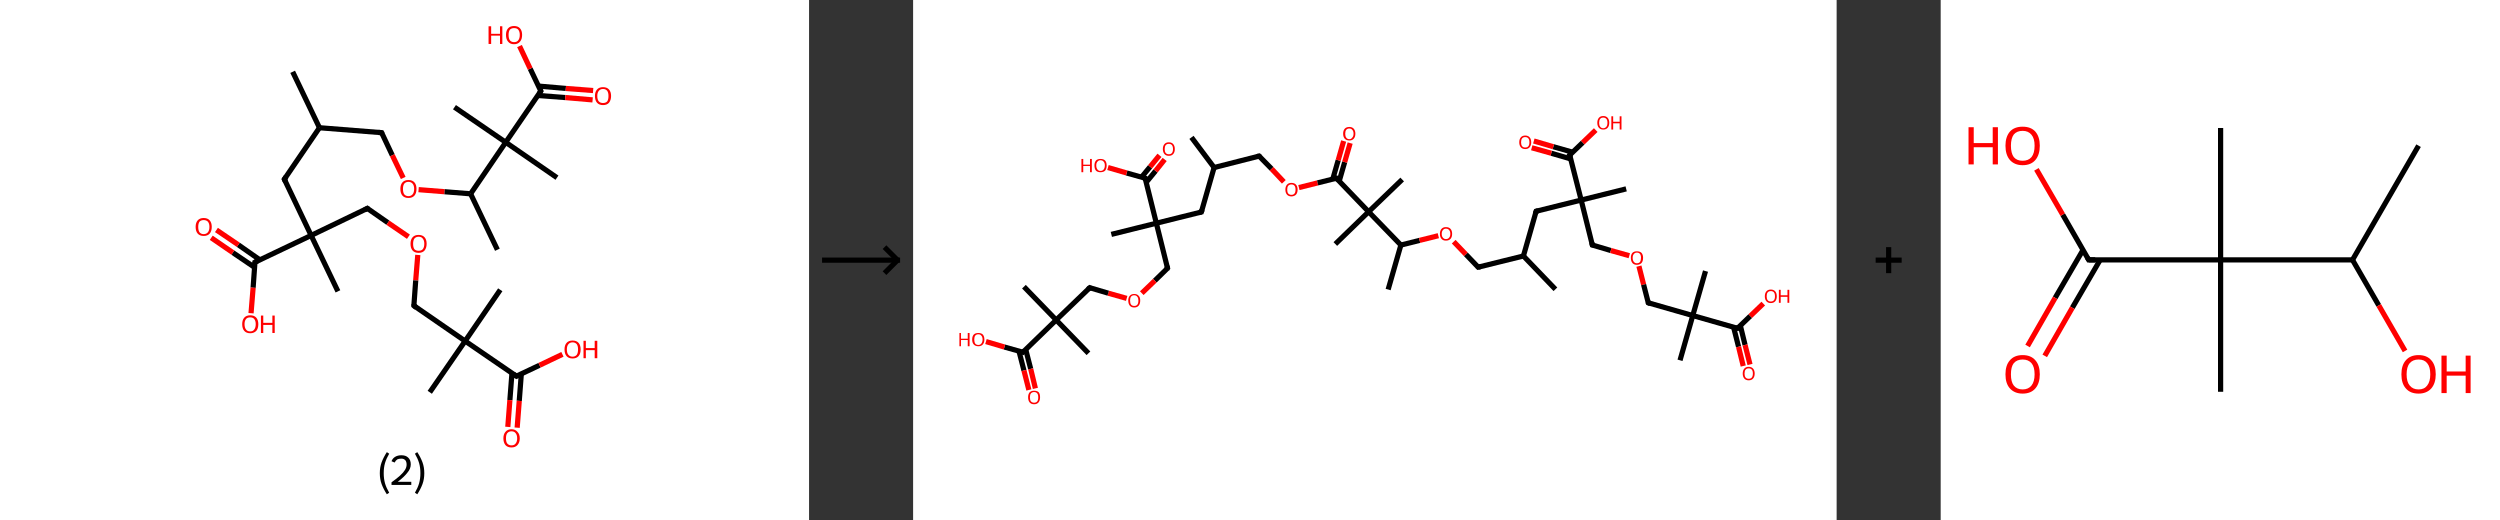 <?xml version='1.0' encoding='ASCII' standalone='yes'?>
<svg xmlns="http://www.w3.org/2000/svg" xmlns:xlink="http://www.w3.org/1999/xlink" version="1.1" width="961.0px" viewBox="0 0 961.0 200.0" height="200.0px">
  <rect x="0" y="0" width="961.0" height="200.0" fill="#333333" stroke="none"/>
  <g>
    <g transform="translate(0, 0) scale(1 1) "><!-- END OF HEADER -->
<rect style="opacity:1.0;fill:#FFFFFF;stroke:none" width="311.0" height="200.0" x="0.0" y="0.0"> </rect>
<path class="bond-0 atom-0 atom-1" d="M 112.5,27.6 L 122.8,49.1" style="fill:none;fill-rule:evenodd;stroke:#000000;stroke-width:2.0px;stroke-linecap:butt;stroke-linejoin:miter;stroke-opacity:1"/>
<path class="bond-1 atom-1 atom-2" d="M 122.8,49.1 L 146.7,51.0" style="fill:none;fill-rule:evenodd;stroke:#000000;stroke-width:2.0px;stroke-linecap:butt;stroke-linejoin:miter;stroke-opacity:1"/>
<path class="bond-2 atom-2 atom-3" d="M 146.7,51.0 L 150.8,59.7" style="fill:none;fill-rule:evenodd;stroke:#000000;stroke-width:2.0px;stroke-linecap:butt;stroke-linejoin:miter;stroke-opacity:1"/>
<path class="bond-2 atom-2 atom-3" d="M 150.8,59.7 L 155.0,68.4" style="fill:none;fill-rule:evenodd;stroke:#FF0000;stroke-width:2.0px;stroke-linecap:butt;stroke-linejoin:miter;stroke-opacity:1"/>
<path class="bond-3 atom-3 atom-4" d="M 160.9,72.9 L 170.9,73.7" style="fill:none;fill-rule:evenodd;stroke:#FF0000;stroke-width:2.0px;stroke-linecap:butt;stroke-linejoin:miter;stroke-opacity:1"/>
<path class="bond-3 atom-3 atom-4" d="M 170.9,73.7 L 180.9,74.5" style="fill:none;fill-rule:evenodd;stroke:#000000;stroke-width:2.0px;stroke-linecap:butt;stroke-linejoin:miter;stroke-opacity:1"/>
<path class="bond-4 atom-4 atom-5" d="M 180.9,74.5 L 191.2,96.0" style="fill:none;fill-rule:evenodd;stroke:#000000;stroke-width:2.0px;stroke-linecap:butt;stroke-linejoin:miter;stroke-opacity:1"/>
<path class="bond-5 atom-4 atom-6" d="M 180.9,74.5 L 194.4,54.7" style="fill:none;fill-rule:evenodd;stroke:#000000;stroke-width:2.0px;stroke-linecap:butt;stroke-linejoin:miter;stroke-opacity:1"/>
<path class="bond-6 atom-6 atom-7" d="M 194.4,54.7 L 174.7,41.2" style="fill:none;fill-rule:evenodd;stroke:#000000;stroke-width:2.0px;stroke-linecap:butt;stroke-linejoin:miter;stroke-opacity:1"/>
<path class="bond-7 atom-6 atom-8" d="M 194.4,54.7 L 214.1,68.3" style="fill:none;fill-rule:evenodd;stroke:#000000;stroke-width:2.0px;stroke-linecap:butt;stroke-linejoin:miter;stroke-opacity:1"/>
<path class="bond-8 atom-6 atom-9" d="M 194.4,54.7 L 207.9,35.0" style="fill:none;fill-rule:evenodd;stroke:#000000;stroke-width:2.0px;stroke-linecap:butt;stroke-linejoin:miter;stroke-opacity:1"/>
<path class="bond-9 atom-9 atom-10" d="M 206.8,36.7 L 217.3,37.5" style="fill:none;fill-rule:evenodd;stroke:#000000;stroke-width:2.0px;stroke-linecap:butt;stroke-linejoin:miter;stroke-opacity:1"/>
<path class="bond-9 atom-9 atom-10" d="M 217.3,37.5 L 227.8,38.4" style="fill:none;fill-rule:evenodd;stroke:#FF0000;stroke-width:2.0px;stroke-linecap:butt;stroke-linejoin:miter;stroke-opacity:1"/>
<path class="bond-9 atom-9 atom-10" d="M 207.1,33.1 L 217.5,34.0" style="fill:none;fill-rule:evenodd;stroke:#000000;stroke-width:2.0px;stroke-linecap:butt;stroke-linejoin:miter;stroke-opacity:1"/>
<path class="bond-9 atom-9 atom-10" d="M 217.5,34.0 L 228.0,34.8" style="fill:none;fill-rule:evenodd;stroke:#FF0000;stroke-width:2.0px;stroke-linecap:butt;stroke-linejoin:miter;stroke-opacity:1"/>
<path class="bond-10 atom-9 atom-11" d="M 207.9,35.0 L 203.8,26.4" style="fill:none;fill-rule:evenodd;stroke:#000000;stroke-width:2.0px;stroke-linecap:butt;stroke-linejoin:miter;stroke-opacity:1"/>
<path class="bond-10 atom-9 atom-11" d="M 203.8,26.4 L 199.7,17.7" style="fill:none;fill-rule:evenodd;stroke:#FF0000;stroke-width:2.0px;stroke-linecap:butt;stroke-linejoin:miter;stroke-opacity:1"/>
<path class="bond-11 atom-1 atom-12" d="M 122.8,49.1 L 109.3,68.9" style="fill:none;fill-rule:evenodd;stroke:#000000;stroke-width:2.0px;stroke-linecap:butt;stroke-linejoin:miter;stroke-opacity:1"/>
<path class="bond-12 atom-12 atom-13" d="M 109.3,68.9 L 119.6,90.5" style="fill:none;fill-rule:evenodd;stroke:#000000;stroke-width:2.0px;stroke-linecap:butt;stroke-linejoin:miter;stroke-opacity:1"/>
<path class="bond-13 atom-13 atom-14" d="M 119.6,90.5 L 129.9,112.0" style="fill:none;fill-rule:evenodd;stroke:#000000;stroke-width:2.0px;stroke-linecap:butt;stroke-linejoin:miter;stroke-opacity:1"/>
<path class="bond-14 atom-13 atom-15" d="M 119.6,90.5 L 141.2,80.1" style="fill:none;fill-rule:evenodd;stroke:#000000;stroke-width:2.0px;stroke-linecap:butt;stroke-linejoin:miter;stroke-opacity:1"/>
<path class="bond-15 atom-15 atom-16" d="M 141.2,80.1 L 149.1,85.6" style="fill:none;fill-rule:evenodd;stroke:#000000;stroke-width:2.0px;stroke-linecap:butt;stroke-linejoin:miter;stroke-opacity:1"/>
<path class="bond-15 atom-15 atom-16" d="M 149.1,85.6 L 157.0,91.0" style="fill:none;fill-rule:evenodd;stroke:#FF0000;stroke-width:2.0px;stroke-linecap:butt;stroke-linejoin:miter;stroke-opacity:1"/>
<path class="bond-16 atom-16 atom-17" d="M 160.6,98.0 L 159.8,107.8" style="fill:none;fill-rule:evenodd;stroke:#FF0000;stroke-width:2.0px;stroke-linecap:butt;stroke-linejoin:miter;stroke-opacity:1"/>
<path class="bond-16 atom-16 atom-17" d="M 159.8,107.8 L 159.1,117.5" style="fill:none;fill-rule:evenodd;stroke:#000000;stroke-width:2.0px;stroke-linecap:butt;stroke-linejoin:miter;stroke-opacity:1"/>
<path class="bond-17 atom-17 atom-18" d="M 159.1,117.5 L 178.8,131.1" style="fill:none;fill-rule:evenodd;stroke:#000000;stroke-width:2.0px;stroke-linecap:butt;stroke-linejoin:miter;stroke-opacity:1"/>
<path class="bond-18 atom-18 atom-19" d="M 178.8,131.1 L 192.3,111.4" style="fill:none;fill-rule:evenodd;stroke:#000000;stroke-width:2.0px;stroke-linecap:butt;stroke-linejoin:miter;stroke-opacity:1"/>
<path class="bond-19 atom-18 atom-20" d="M 178.8,131.1 L 165.2,150.8" style="fill:none;fill-rule:evenodd;stroke:#000000;stroke-width:2.0px;stroke-linecap:butt;stroke-linejoin:miter;stroke-opacity:1"/>
<path class="bond-20 atom-18 atom-21" d="M 178.8,131.1 L 198.5,144.6" style="fill:none;fill-rule:evenodd;stroke:#000000;stroke-width:2.0px;stroke-linecap:butt;stroke-linejoin:miter;stroke-opacity:1"/>
<path class="bond-21 atom-21 atom-22" d="M 196.8,143.4 L 196.0,153.8" style="fill:none;fill-rule:evenodd;stroke:#000000;stroke-width:2.0px;stroke-linecap:butt;stroke-linejoin:miter;stroke-opacity:1"/>
<path class="bond-21 atom-21 atom-22" d="M 196.0,153.8 L 195.2,164.1" style="fill:none;fill-rule:evenodd;stroke:#FF0000;stroke-width:2.0px;stroke-linecap:butt;stroke-linejoin:miter;stroke-opacity:1"/>
<path class="bond-21 atom-21 atom-22" d="M 200.4,143.7 L 199.6,154.1" style="fill:none;fill-rule:evenodd;stroke:#000000;stroke-width:2.0px;stroke-linecap:butt;stroke-linejoin:miter;stroke-opacity:1"/>
<path class="bond-21 atom-21 atom-22" d="M 199.6,154.1 L 198.8,164.4" style="fill:none;fill-rule:evenodd;stroke:#FF0000;stroke-width:2.0px;stroke-linecap:butt;stroke-linejoin:miter;stroke-opacity:1"/>
<path class="bond-22 atom-21 atom-23" d="M 198.5,144.6 L 207.4,140.4" style="fill:none;fill-rule:evenodd;stroke:#000000;stroke-width:2.0px;stroke-linecap:butt;stroke-linejoin:miter;stroke-opacity:1"/>
<path class="bond-22 atom-21 atom-23" d="M 207.4,140.4 L 216.2,136.2" style="fill:none;fill-rule:evenodd;stroke:#FF0000;stroke-width:2.0px;stroke-linecap:butt;stroke-linejoin:miter;stroke-opacity:1"/>
<path class="bond-23 atom-13 atom-24" d="M 119.6,90.5 L 98.0,100.8" style="fill:none;fill-rule:evenodd;stroke:#000000;stroke-width:2.0px;stroke-linecap:butt;stroke-linejoin:miter;stroke-opacity:1"/>
<path class="bond-24 atom-24 atom-25" d="M 99.9,99.9 L 91.6,94.1" style="fill:none;fill-rule:evenodd;stroke:#000000;stroke-width:2.0px;stroke-linecap:butt;stroke-linejoin:miter;stroke-opacity:1"/>
<path class="bond-24 atom-24 atom-25" d="M 91.6,94.1 L 83.2,88.4" style="fill:none;fill-rule:evenodd;stroke:#FF0000;stroke-width:2.0px;stroke-linecap:butt;stroke-linejoin:miter;stroke-opacity:1"/>
<path class="bond-24 atom-24 atom-25" d="M 97.9,102.8 L 89.5,97.1" style="fill:none;fill-rule:evenodd;stroke:#000000;stroke-width:2.0px;stroke-linecap:butt;stroke-linejoin:miter;stroke-opacity:1"/>
<path class="bond-24 atom-24 atom-25" d="M 89.5,97.1 L 81.2,91.4" style="fill:none;fill-rule:evenodd;stroke:#FF0000;stroke-width:2.0px;stroke-linecap:butt;stroke-linejoin:miter;stroke-opacity:1"/>
<path class="bond-25 atom-24 atom-26" d="M 98.0,100.8 L 97.3,110.6" style="fill:none;fill-rule:evenodd;stroke:#000000;stroke-width:2.0px;stroke-linecap:butt;stroke-linejoin:miter;stroke-opacity:1"/>
<path class="bond-25 atom-24 atom-26" d="M 97.3,110.6 L 96.5,120.4" style="fill:none;fill-rule:evenodd;stroke:#FF0000;stroke-width:2.0px;stroke-linecap:butt;stroke-linejoin:miter;stroke-opacity:1"/>
<path d="M 145.5,50.9 L 146.7,51.0 L 146.9,51.4" style="fill:none;stroke:#000000;stroke-width:2.0px;stroke-linecap:butt;stroke-linejoin:miter;stroke-opacity:1;"/>
<path d="M 207.3,36.0 L 207.9,35.0 L 207.7,34.6" style="fill:none;stroke:#000000;stroke-width:2.0px;stroke-linecap:butt;stroke-linejoin:miter;stroke-opacity:1;"/>
<path d="M 110.0,67.9 L 109.3,68.9 L 109.8,69.9" style="fill:none;stroke:#000000;stroke-width:2.0px;stroke-linecap:butt;stroke-linejoin:miter;stroke-opacity:1;"/>
<path d="M 140.1,80.7 L 141.2,80.1 L 141.6,80.4" style="fill:none;stroke:#000000;stroke-width:2.0px;stroke-linecap:butt;stroke-linejoin:miter;stroke-opacity:1;"/>
<path d="M 159.1,117.0 L 159.1,117.5 L 160.0,118.2" style="fill:none;stroke:#000000;stroke-width:2.0px;stroke-linecap:butt;stroke-linejoin:miter;stroke-opacity:1;"/>
<path d="M 197.5,143.9 L 198.5,144.6 L 198.9,144.4" style="fill:none;stroke:#000000;stroke-width:2.0px;stroke-linecap:butt;stroke-linejoin:miter;stroke-opacity:1;"/>
<path d="M 99.1,100.2 L 98.0,100.8 L 98.0,101.3" style="fill:none;stroke:#000000;stroke-width:2.0px;stroke-linecap:butt;stroke-linejoin:miter;stroke-opacity:1;"/>
<path class="atom-3" d="M 153.9 72.6 Q 153.9 71.0, 154.7 70.1 Q 155.5 69.2, 157.0 69.2 Q 158.5 69.2, 159.3 70.1 Q 160.1 71.0, 160.1 72.6 Q 160.1 74.3, 159.3 75.2 Q 158.5 76.1, 157.0 76.1 Q 155.5 76.1, 154.7 75.2 Q 153.9 74.3, 153.9 72.6 M 157.0 75.4 Q 158.0 75.4, 158.6 74.7 Q 159.2 74.0, 159.2 72.6 Q 159.2 71.3, 158.6 70.6 Q 158.0 69.9, 157.0 69.9 Q 156.0 69.9, 155.4 70.6 Q 154.9 71.3, 154.9 72.6 Q 154.9 74.0, 155.4 74.7 Q 156.0 75.4, 157.0 75.4 " fill="#FF0000"/>
<path class="atom-10" d="M 228.7 36.9 Q 228.7 35.3, 229.5 34.4 Q 230.3 33.5, 231.8 33.5 Q 233.3 33.5, 234.1 34.4 Q 234.9 35.3, 234.9 36.9 Q 234.9 38.5, 234.1 39.5 Q 233.3 40.4, 231.8 40.4 Q 230.3 40.4, 229.5 39.5 Q 228.7 38.6, 228.7 36.9 M 231.8 39.6 Q 232.8 39.6, 233.4 39.0 Q 233.9 38.3, 233.9 36.9 Q 233.9 35.6, 233.4 34.9 Q 232.8 34.2, 231.8 34.2 Q 230.8 34.2, 230.2 34.9 Q 229.6 35.6, 229.6 36.9 Q 229.6 38.3, 230.2 39.0 Q 230.8 39.6, 231.8 39.6 " fill="#FF0000"/>
<path class="atom-11" d="M 187.8 10.1 L 188.8 10.1 L 188.8 13.0 L 192.2 13.0 L 192.2 10.1 L 193.1 10.1 L 193.1 16.9 L 192.2 16.9 L 192.2 13.7 L 188.8 13.7 L 188.8 16.9 L 187.8 16.9 L 187.8 10.1 " fill="#FF0000"/>
<path class="atom-11" d="M 194.5 13.4 Q 194.5 11.8, 195.3 10.9 Q 196.1 10.0, 197.6 10.0 Q 199.1 10.0, 199.9 10.9 Q 200.7 11.8, 200.7 13.4 Q 200.7 15.1, 199.9 16.0 Q 199.1 17.0, 197.6 17.0 Q 196.1 17.0, 195.3 16.0 Q 194.5 15.1, 194.5 13.4 M 197.6 16.2 Q 198.7 16.2, 199.2 15.5 Q 199.8 14.8, 199.8 13.4 Q 199.8 12.1, 199.2 11.4 Q 198.7 10.8, 197.6 10.8 Q 196.6 10.8, 196.0 11.4 Q 195.5 12.1, 195.5 13.4 Q 195.5 14.8, 196.0 15.5 Q 196.6 16.2, 197.6 16.2 " fill="#FF0000"/>
<path class="atom-16" d="M 157.8 93.7 Q 157.8 92.1, 158.6 91.2 Q 159.4 90.3, 160.9 90.3 Q 162.4 90.3, 163.2 91.2 Q 164.0 92.1, 164.0 93.7 Q 164.0 95.3, 163.2 96.3 Q 162.4 97.2, 160.9 97.2 Q 159.4 97.2, 158.6 96.3 Q 157.8 95.4, 157.8 93.7 M 160.9 96.4 Q 162.0 96.4, 162.5 95.8 Q 163.1 95.1, 163.1 93.7 Q 163.1 92.4, 162.5 91.7 Q 162.0 91.0, 160.9 91.0 Q 159.9 91.0, 159.3 91.7 Q 158.8 92.4, 158.8 93.7 Q 158.8 95.1, 159.3 95.8 Q 159.9 96.4, 160.9 96.4 " fill="#FF0000"/>
<path class="atom-22" d="M 193.5 168.5 Q 193.5 166.9, 194.3 166.0 Q 195.1 165.0, 196.6 165.0 Q 198.1 165.0, 198.9 166.0 Q 199.8 166.9, 199.8 168.5 Q 199.8 170.1, 198.9 171.1 Q 198.1 172.0, 196.6 172.0 Q 195.1 172.0, 194.3 171.1 Q 193.5 170.1, 193.5 168.5 M 196.6 171.2 Q 197.7 171.2, 198.2 170.5 Q 198.8 169.8, 198.8 168.5 Q 198.8 167.2, 198.2 166.5 Q 197.7 165.8, 196.6 165.8 Q 195.6 165.8, 195.0 166.5 Q 194.5 167.1, 194.5 168.5 Q 194.5 169.9, 195.0 170.5 Q 195.6 171.2, 196.6 171.2 " fill="#FF0000"/>
<path class="atom-23" d="M 217.0 134.3 Q 217.0 132.7, 217.8 131.8 Q 218.6 130.9, 220.1 130.9 Q 221.6 130.9, 222.4 131.8 Q 223.2 132.7, 223.2 134.3 Q 223.2 136.0, 222.4 136.9 Q 221.6 137.8, 220.1 137.8 Q 218.6 137.8, 217.8 136.9 Q 217.0 136.0, 217.0 134.3 M 220.1 137.1 Q 221.1 137.1, 221.7 136.4 Q 222.2 135.7, 222.2 134.3 Q 222.2 133.0, 221.7 132.3 Q 221.1 131.6, 220.1 131.6 Q 219.1 131.6, 218.5 132.3 Q 217.9 133.0, 217.9 134.3 Q 217.9 135.7, 218.5 136.4 Q 219.1 137.1, 220.1 137.1 " fill="#FF0000"/>
<path class="atom-23" d="M 224.3 131.0 L 225.2 131.0 L 225.2 133.8 L 228.6 133.8 L 228.6 131.0 L 229.6 131.0 L 229.6 137.7 L 228.6 137.7 L 228.6 134.6 L 225.2 134.6 L 225.2 137.7 L 224.3 137.7 L 224.3 131.0 " fill="#FF0000"/>
<path class="atom-25" d="M 75.2 87.2 Q 75.2 85.6, 76.0 84.7 Q 76.8 83.8, 78.3 83.8 Q 79.8 83.8, 80.6 84.7 Q 81.4 85.6, 81.4 87.2 Q 81.4 88.9, 80.6 89.8 Q 79.8 90.7, 78.3 90.7 Q 76.8 90.7, 76.0 89.8 Q 75.2 88.9, 75.2 87.2 M 78.3 90.0 Q 79.3 90.0, 79.9 89.3 Q 80.5 88.6, 80.5 87.2 Q 80.5 85.9, 79.9 85.2 Q 79.3 84.6, 78.3 84.6 Q 77.3 84.6, 76.7 85.2 Q 76.2 85.9, 76.2 87.2 Q 76.2 88.6, 76.7 89.3 Q 77.3 90.0, 78.3 90.0 " fill="#FF0000"/>
<path class="atom-26" d="M 93.1 124.6 Q 93.1 123.0, 93.9 122.1 Q 94.7 121.2, 96.2 121.2 Q 97.7 121.2, 98.5 122.1 Q 99.3 123.0, 99.3 124.6 Q 99.3 126.3, 98.5 127.2 Q 97.6 128.1, 96.2 128.1 Q 94.7 128.1, 93.9 127.2 Q 93.1 126.3, 93.1 124.6 M 96.2 127.4 Q 97.2 127.4, 97.7 126.7 Q 98.3 126.0, 98.3 124.6 Q 98.3 123.3, 97.7 122.6 Q 97.2 122.0, 96.2 122.0 Q 95.1 122.0, 94.6 122.6 Q 94.0 123.3, 94.0 124.6 Q 94.0 126.0, 94.6 126.7 Q 95.1 127.4, 96.2 127.4 " fill="#FF0000"/>
<path class="atom-26" d="M 100.3 121.3 L 101.2 121.3 L 101.2 124.1 L 104.7 124.1 L 104.7 121.3 L 105.6 121.3 L 105.6 128.0 L 104.7 128.0 L 104.7 124.9 L 101.2 124.9 L 101.2 128.0 L 100.3 128.0 L 100.3 121.3 " fill="#FF0000"/>
<path class="legend" d="M 146.0 181.9 Q 146.0 179.6, 146.7 177.7 Q 147.4 175.8, 148.7 173.8 L 149.6 174.4 Q 148.5 176.3, 148.0 178.0 Q 147.5 179.7, 147.5 181.9 Q 147.5 184.0, 148.0 185.8 Q 148.5 187.5, 149.6 189.4 L 148.7 190.0 Q 147.4 188.0, 146.7 186.1 Q 146.0 184.2, 146.0 181.9 " fill="#000000"/>
<path class="legend" d="M 150.5 177.3 Q 150.9 176.2, 151.9 175.6 Q 152.9 175.0, 154.3 175.0 Q 156.0 175.0, 156.9 175.9 Q 157.9 176.8, 157.9 178.5 Q 157.9 180.2, 156.6 181.7 Q 155.4 183.3, 152.9 185.2 L 158.1 185.2 L 158.1 186.4 L 150.5 186.4 L 150.5 185.4 Q 152.6 183.9, 153.8 182.8 Q 155.1 181.6, 155.7 180.6 Q 156.3 179.6, 156.3 178.6 Q 156.3 177.5, 155.8 176.9 Q 155.2 176.3, 154.3 176.3 Q 153.3 176.3, 152.7 176.6 Q 152.1 177.0, 151.7 177.8 L 150.5 177.3 " fill="#000000"/>
<path class="legend" d="M 163.1 181.9 Q 163.1 184.2, 162.4 186.1 Q 161.7 188.0, 160.4 190.0 L 159.5 189.4 Q 160.6 187.5, 161.1 185.8 Q 161.6 184.0, 161.6 181.9 Q 161.6 179.7, 161.1 178.0 Q 160.6 176.3, 159.5 174.4 L 160.4 173.8 Q 161.7 175.8, 162.4 177.7 Q 163.1 179.6, 163.1 181.9 " fill="#000000"/>
</g>
    <g transform="translate(311.0, 0) scale(1 1) "><line x1="5" y1="100" x2="35" y2="100" style="stroke:rgb(0,0,0);stroke-width:2"/>
  <line x1="34" y1="100" x2="29" y2="95" style="stroke:rgb(0,0,0);stroke-width:2"/>
  <line x1="34" y1="100" x2="29" y2="105" style="stroke:rgb(0,0,0);stroke-width:2"/>
</g>
    <g transform="translate(351.0, 0) scale(1 1) "><!-- END OF HEADER -->
<rect style="opacity:1.0;fill:#FFFFFF;stroke:none" width="355.0" height="200.0" x="0.0" y="0.0"> </rect>
<path class="bond-0 atom-0 atom-1" d="M 107.0,52.8 L 115.7,64.4" style="fill:none;fill-rule:evenodd;stroke:#000000;stroke-width:2.0px;stroke-linecap:butt;stroke-linejoin:miter;stroke-opacity:1"/>
<path class="bond-1 atom-1 atom-2" d="M 115.7,64.4 L 133.0,60.0" style="fill:none;fill-rule:evenodd;stroke:#000000;stroke-width:2.0px;stroke-linecap:butt;stroke-linejoin:miter;stroke-opacity:1"/>
<path class="bond-2 atom-2 atom-3" d="M 133.0,60.0 L 137.8,64.9" style="fill:none;fill-rule:evenodd;stroke:#000000;stroke-width:2.0px;stroke-linecap:butt;stroke-linejoin:miter;stroke-opacity:1"/>
<path class="bond-2 atom-2 atom-3" d="M 137.8,64.9 L 142.5,69.9" style="fill:none;fill-rule:evenodd;stroke:#FF0000;stroke-width:2.0px;stroke-linecap:butt;stroke-linejoin:miter;stroke-opacity:1"/>
<path class="bond-3 atom-3 atom-4" d="M 148.3,72.1 L 155.5,70.3" style="fill:none;fill-rule:evenodd;stroke:#FF0000;stroke-width:2.0px;stroke-linecap:butt;stroke-linejoin:miter;stroke-opacity:1"/>
<path class="bond-3 atom-3 atom-4" d="M 155.5,70.3 L 162.7,68.5" style="fill:none;fill-rule:evenodd;stroke:#000000;stroke-width:2.0px;stroke-linecap:butt;stroke-linejoin:miter;stroke-opacity:1"/>
<path class="bond-4 atom-4 atom-5" d="M 163.8,69.6 L 165.9,62.3" style="fill:none;fill-rule:evenodd;stroke:#000000;stroke-width:2.0px;stroke-linecap:butt;stroke-linejoin:miter;stroke-opacity:1"/>
<path class="bond-4 atom-4 atom-5" d="M 165.9,62.3 L 168.0,55.0" style="fill:none;fill-rule:evenodd;stroke:#FF0000;stroke-width:2.0px;stroke-linecap:butt;stroke-linejoin:miter;stroke-opacity:1"/>
<path class="bond-4 atom-4 atom-5" d="M 161.3,68.9 L 163.4,61.6" style="fill:none;fill-rule:evenodd;stroke:#000000;stroke-width:2.0px;stroke-linecap:butt;stroke-linejoin:miter;stroke-opacity:1"/>
<path class="bond-4 atom-4 atom-5" d="M 163.4,61.6 L 165.5,54.2" style="fill:none;fill-rule:evenodd;stroke:#FF0000;stroke-width:2.0px;stroke-linecap:butt;stroke-linejoin:miter;stroke-opacity:1"/>
<path class="bond-5 atom-4 atom-6" d="M 162.7,68.5 L 175.1,81.4" style="fill:none;fill-rule:evenodd;stroke:#000000;stroke-width:2.0px;stroke-linecap:butt;stroke-linejoin:miter;stroke-opacity:1"/>
<path class="bond-6 atom-6 atom-7" d="M 175.1,81.4 L 188.0,69.0" style="fill:none;fill-rule:evenodd;stroke:#000000;stroke-width:2.0px;stroke-linecap:butt;stroke-linejoin:miter;stroke-opacity:1"/>
<path class="bond-7 atom-6 atom-8" d="M 175.1,81.4 L 162.3,93.8" style="fill:none;fill-rule:evenodd;stroke:#000000;stroke-width:2.0px;stroke-linecap:butt;stroke-linejoin:miter;stroke-opacity:1"/>
<path class="bond-8 atom-6 atom-9" d="M 175.1,81.4 L 187.5,94.2" style="fill:none;fill-rule:evenodd;stroke:#000000;stroke-width:2.0px;stroke-linecap:butt;stroke-linejoin:miter;stroke-opacity:1"/>
<path class="bond-9 atom-9 atom-10" d="M 187.5,94.2 L 182.6,111.3" style="fill:none;fill-rule:evenodd;stroke:#000000;stroke-width:2.0px;stroke-linecap:butt;stroke-linejoin:miter;stroke-opacity:1"/>
<path class="bond-10 atom-9 atom-11" d="M 187.5,94.2 L 194.7,92.4" style="fill:none;fill-rule:evenodd;stroke:#000000;stroke-width:2.0px;stroke-linecap:butt;stroke-linejoin:miter;stroke-opacity:1"/>
<path class="bond-10 atom-9 atom-11" d="M 194.7,92.4 L 201.9,90.6" style="fill:none;fill-rule:evenodd;stroke:#FF0000;stroke-width:2.0px;stroke-linecap:butt;stroke-linejoin:miter;stroke-opacity:1"/>
<path class="bond-11 atom-11 atom-12" d="M 207.8,92.9 L 212.5,97.8" style="fill:none;fill-rule:evenodd;stroke:#FF0000;stroke-width:2.0px;stroke-linecap:butt;stroke-linejoin:miter;stroke-opacity:1"/>
<path class="bond-11 atom-11 atom-12" d="M 212.5,97.8 L 217.2,102.7" style="fill:none;fill-rule:evenodd;stroke:#000000;stroke-width:2.0px;stroke-linecap:butt;stroke-linejoin:miter;stroke-opacity:1"/>
<path class="bond-12 atom-12 atom-13" d="M 217.2,102.7 L 234.6,98.4" style="fill:none;fill-rule:evenodd;stroke:#000000;stroke-width:2.0px;stroke-linecap:butt;stroke-linejoin:miter;stroke-opacity:1"/>
<path class="bond-13 atom-13 atom-14" d="M 234.6,98.4 L 246.9,111.2" style="fill:none;fill-rule:evenodd;stroke:#000000;stroke-width:2.0px;stroke-linecap:butt;stroke-linejoin:miter;stroke-opacity:1"/>
<path class="bond-14 atom-13 atom-15" d="M 234.6,98.4 L 239.5,81.2" style="fill:none;fill-rule:evenodd;stroke:#000000;stroke-width:2.0px;stroke-linecap:butt;stroke-linejoin:miter;stroke-opacity:1"/>
<path class="bond-15 atom-15 atom-16" d="M 239.5,81.2 L 256.8,76.9" style="fill:none;fill-rule:evenodd;stroke:#000000;stroke-width:2.0px;stroke-linecap:butt;stroke-linejoin:miter;stroke-opacity:1"/>
<path class="bond-16 atom-16 atom-17" d="M 256.8,76.9 L 274.1,72.6" style="fill:none;fill-rule:evenodd;stroke:#000000;stroke-width:2.0px;stroke-linecap:butt;stroke-linejoin:miter;stroke-opacity:1"/>
<path class="bond-17 atom-16 atom-18" d="M 256.8,76.9 L 261.1,94.2" style="fill:none;fill-rule:evenodd;stroke:#000000;stroke-width:2.0px;stroke-linecap:butt;stroke-linejoin:miter;stroke-opacity:1"/>
<path class="bond-18 atom-18 atom-19" d="M 261.1,94.2 L 268.2,96.3" style="fill:none;fill-rule:evenodd;stroke:#000000;stroke-width:2.0px;stroke-linecap:butt;stroke-linejoin:miter;stroke-opacity:1"/>
<path class="bond-18 atom-18 atom-19" d="M 268.2,96.3 L 275.3,98.3" style="fill:none;fill-rule:evenodd;stroke:#FF0000;stroke-width:2.0px;stroke-linecap:butt;stroke-linejoin:miter;stroke-opacity:1"/>
<path class="bond-19 atom-19 atom-20" d="M 279.0,102.3 L 280.8,109.4" style="fill:none;fill-rule:evenodd;stroke:#FF0000;stroke-width:2.0px;stroke-linecap:butt;stroke-linejoin:miter;stroke-opacity:1"/>
<path class="bond-19 atom-19 atom-20" d="M 280.8,109.4 L 282.6,116.4" style="fill:none;fill-rule:evenodd;stroke:#000000;stroke-width:2.0px;stroke-linecap:butt;stroke-linejoin:miter;stroke-opacity:1"/>
<path class="bond-20 atom-20 atom-21" d="M 282.6,116.4 L 299.7,121.3" style="fill:none;fill-rule:evenodd;stroke:#000000;stroke-width:2.0px;stroke-linecap:butt;stroke-linejoin:miter;stroke-opacity:1"/>
<path class="bond-21 atom-21 atom-22" d="M 299.7,121.3 L 304.6,104.2" style="fill:none;fill-rule:evenodd;stroke:#000000;stroke-width:2.0px;stroke-linecap:butt;stroke-linejoin:miter;stroke-opacity:1"/>
<path class="bond-22 atom-21 atom-23" d="M 299.7,121.3 L 294.8,138.5" style="fill:none;fill-rule:evenodd;stroke:#000000;stroke-width:2.0px;stroke-linecap:butt;stroke-linejoin:miter;stroke-opacity:1"/>
<path class="bond-23 atom-21 atom-24" d="M 299.7,121.3 L 316.9,126.2" style="fill:none;fill-rule:evenodd;stroke:#000000;stroke-width:2.0px;stroke-linecap:butt;stroke-linejoin:miter;stroke-opacity:1"/>
<path class="bond-24 atom-24 atom-25" d="M 315.4,125.8 L 317.3,133.3" style="fill:none;fill-rule:evenodd;stroke:#000000;stroke-width:2.0px;stroke-linecap:butt;stroke-linejoin:miter;stroke-opacity:1"/>
<path class="bond-24 atom-24 atom-25" d="M 317.3,133.3 L 319.1,140.7" style="fill:none;fill-rule:evenodd;stroke:#FF0000;stroke-width:2.0px;stroke-linecap:butt;stroke-linejoin:miter;stroke-opacity:1"/>
<path class="bond-24 atom-24 atom-25" d="M 318.0,125.2 L 319.8,132.6" style="fill:none;fill-rule:evenodd;stroke:#000000;stroke-width:2.0px;stroke-linecap:butt;stroke-linejoin:miter;stroke-opacity:1"/>
<path class="bond-24 atom-24 atom-25" d="M 319.8,132.6 L 321.7,140.1" style="fill:none;fill-rule:evenodd;stroke:#FF0000;stroke-width:2.0px;stroke-linecap:butt;stroke-linejoin:miter;stroke-opacity:1"/>
<path class="bond-25 atom-24 atom-26" d="M 316.9,126.2 L 321.8,121.5" style="fill:none;fill-rule:evenodd;stroke:#000000;stroke-width:2.0px;stroke-linecap:butt;stroke-linejoin:miter;stroke-opacity:1"/>
<path class="bond-25 atom-24 atom-26" d="M 321.8,121.5 L 326.8,116.7" style="fill:none;fill-rule:evenodd;stroke:#FF0000;stroke-width:2.0px;stroke-linecap:butt;stroke-linejoin:miter;stroke-opacity:1"/>
<path class="bond-26 atom-16 atom-27" d="M 256.8,76.9 L 252.4,59.6" style="fill:none;fill-rule:evenodd;stroke:#000000;stroke-width:2.0px;stroke-linecap:butt;stroke-linejoin:miter;stroke-opacity:1"/>
<path class="bond-27 atom-27 atom-28" d="M 253.5,58.5 L 246.1,56.4" style="fill:none;fill-rule:evenodd;stroke:#000000;stroke-width:2.0px;stroke-linecap:butt;stroke-linejoin:miter;stroke-opacity:1"/>
<path class="bond-27 atom-27 atom-28" d="M 246.1,56.4 L 238.6,54.2" style="fill:none;fill-rule:evenodd;stroke:#FF0000;stroke-width:2.0px;stroke-linecap:butt;stroke-linejoin:miter;stroke-opacity:1"/>
<path class="bond-27 atom-27 atom-28" d="M 252.8,61.1 L 245.3,58.9" style="fill:none;fill-rule:evenodd;stroke:#000000;stroke-width:2.0px;stroke-linecap:butt;stroke-linejoin:miter;stroke-opacity:1"/>
<path class="bond-27 atom-27 atom-28" d="M 245.3,58.9 L 237.8,56.8" style="fill:none;fill-rule:evenodd;stroke:#FF0000;stroke-width:2.0px;stroke-linecap:butt;stroke-linejoin:miter;stroke-opacity:1"/>
<path class="bond-28 atom-27 atom-29" d="M 252.4,59.6 L 257.4,54.8" style="fill:none;fill-rule:evenodd;stroke:#000000;stroke-width:2.0px;stroke-linecap:butt;stroke-linejoin:miter;stroke-opacity:1"/>
<path class="bond-28 atom-27 atom-29" d="M 257.4,54.8 L 262.4,50.0" style="fill:none;fill-rule:evenodd;stroke:#FF0000;stroke-width:2.0px;stroke-linecap:butt;stroke-linejoin:miter;stroke-opacity:1"/>
<path class="bond-29 atom-1 atom-30" d="M 115.7,64.4 L 110.8,81.5" style="fill:none;fill-rule:evenodd;stroke:#000000;stroke-width:2.0px;stroke-linecap:butt;stroke-linejoin:miter;stroke-opacity:1"/>
<path class="bond-30 atom-30 atom-31" d="M 110.8,81.5 L 93.5,85.8" style="fill:none;fill-rule:evenodd;stroke:#000000;stroke-width:2.0px;stroke-linecap:butt;stroke-linejoin:miter;stroke-opacity:1"/>
<path class="bond-31 atom-31 atom-32" d="M 93.5,85.8 L 76.2,90.1" style="fill:none;fill-rule:evenodd;stroke:#000000;stroke-width:2.0px;stroke-linecap:butt;stroke-linejoin:miter;stroke-opacity:1"/>
<path class="bond-32 atom-31 atom-33" d="M 93.5,85.8 L 97.8,103.1" style="fill:none;fill-rule:evenodd;stroke:#000000;stroke-width:2.0px;stroke-linecap:butt;stroke-linejoin:miter;stroke-opacity:1"/>
<path class="bond-33 atom-33 atom-34" d="M 97.8,103.1 L 92.9,107.9" style="fill:none;fill-rule:evenodd;stroke:#000000;stroke-width:2.0px;stroke-linecap:butt;stroke-linejoin:miter;stroke-opacity:1"/>
<path class="bond-33 atom-33 atom-34" d="M 92.9,107.9 L 87.9,112.7" style="fill:none;fill-rule:evenodd;stroke:#FF0000;stroke-width:2.0px;stroke-linecap:butt;stroke-linejoin:miter;stroke-opacity:1"/>
<path class="bond-34 atom-34 atom-35" d="M 82.1,114.7 L 75.0,112.7" style="fill:none;fill-rule:evenodd;stroke:#FF0000;stroke-width:2.0px;stroke-linecap:butt;stroke-linejoin:miter;stroke-opacity:1"/>
<path class="bond-34 atom-34 atom-35" d="M 75.0,112.7 L 67.9,110.6" style="fill:none;fill-rule:evenodd;stroke:#000000;stroke-width:2.0px;stroke-linecap:butt;stroke-linejoin:miter;stroke-opacity:1"/>
<path class="bond-35 atom-35 atom-36" d="M 67.9,110.6 L 55.0,123.0" style="fill:none;fill-rule:evenodd;stroke:#000000;stroke-width:2.0px;stroke-linecap:butt;stroke-linejoin:miter;stroke-opacity:1"/>
<path class="bond-36 atom-36 atom-37" d="M 55.0,123.0 L 67.4,135.8" style="fill:none;fill-rule:evenodd;stroke:#000000;stroke-width:2.0px;stroke-linecap:butt;stroke-linejoin:miter;stroke-opacity:1"/>
<path class="bond-37 atom-36 atom-38" d="M 55.0,123.0 L 42.6,110.2" style="fill:none;fill-rule:evenodd;stroke:#000000;stroke-width:2.0px;stroke-linecap:butt;stroke-linejoin:miter;stroke-opacity:1"/>
<path class="bond-38 atom-36 atom-39" d="M 55.0,123.0 L 42.2,135.4" style="fill:none;fill-rule:evenodd;stroke:#000000;stroke-width:2.0px;stroke-linecap:butt;stroke-linejoin:miter;stroke-opacity:1"/>
<path class="bond-39 atom-39 atom-40" d="M 40.7,135.0 L 42.6,142.4" style="fill:none;fill-rule:evenodd;stroke:#000000;stroke-width:2.0px;stroke-linecap:butt;stroke-linejoin:miter;stroke-opacity:1"/>
<path class="bond-39 atom-39 atom-40" d="M 42.6,142.4 L 44.5,149.9" style="fill:none;fill-rule:evenodd;stroke:#FF0000;stroke-width:2.0px;stroke-linecap:butt;stroke-linejoin:miter;stroke-opacity:1"/>
<path class="bond-39 atom-39 atom-40" d="M 43.3,134.4 L 45.2,141.8" style="fill:none;fill-rule:evenodd;stroke:#000000;stroke-width:2.0px;stroke-linecap:butt;stroke-linejoin:miter;stroke-opacity:1"/>
<path class="bond-39 atom-39 atom-40" d="M 45.2,141.8 L 47.0,149.3" style="fill:none;fill-rule:evenodd;stroke:#FF0000;stroke-width:2.0px;stroke-linecap:butt;stroke-linejoin:miter;stroke-opacity:1"/>
<path class="bond-40 atom-39 atom-41" d="M 42.2,135.4 L 35.1,133.4" style="fill:none;fill-rule:evenodd;stroke:#000000;stroke-width:2.0px;stroke-linecap:butt;stroke-linejoin:miter;stroke-opacity:1"/>
<path class="bond-40 atom-39 atom-41" d="M 35.1,133.4 L 28.0,131.3" style="fill:none;fill-rule:evenodd;stroke:#FF0000;stroke-width:2.0px;stroke-linecap:butt;stroke-linejoin:miter;stroke-opacity:1"/>
<path class="bond-41 atom-31 atom-42" d="M 93.5,85.8 L 89.2,68.5" style="fill:none;fill-rule:evenodd;stroke:#000000;stroke-width:2.0px;stroke-linecap:butt;stroke-linejoin:miter;stroke-opacity:1"/>
<path class="bond-42 atom-42 atom-43" d="M 89.6,70.1 L 93.2,65.7" style="fill:none;fill-rule:evenodd;stroke:#000000;stroke-width:2.0px;stroke-linecap:butt;stroke-linejoin:miter;stroke-opacity:1"/>
<path class="bond-42 atom-42 atom-43" d="M 93.2,65.7 L 96.7,61.3" style="fill:none;fill-rule:evenodd;stroke:#FF0000;stroke-width:2.0px;stroke-linecap:butt;stroke-linejoin:miter;stroke-opacity:1"/>
<path class="bond-42 atom-42 atom-43" d="M 87.8,68.1 L 91.1,64.1" style="fill:none;fill-rule:evenodd;stroke:#000000;stroke-width:2.0px;stroke-linecap:butt;stroke-linejoin:miter;stroke-opacity:1"/>
<path class="bond-42 atom-42 atom-43" d="M 91.1,64.1 L 94.7,59.7" style="fill:none;fill-rule:evenodd;stroke:#FF0000;stroke-width:2.0px;stroke-linecap:butt;stroke-linejoin:miter;stroke-opacity:1"/>
<path class="bond-43 atom-42 atom-44" d="M 89.2,68.5 L 82.1,66.5" style="fill:none;fill-rule:evenodd;stroke:#000000;stroke-width:2.0px;stroke-linecap:butt;stroke-linejoin:miter;stroke-opacity:1"/>
<path class="bond-43 atom-42 atom-44" d="M 82.1,66.5 L 74.9,64.4" style="fill:none;fill-rule:evenodd;stroke:#FF0000;stroke-width:2.0px;stroke-linecap:butt;stroke-linejoin:miter;stroke-opacity:1"/>
<path d="M 132.2,60.2 L 133.0,60.0 L 133.3,60.3" style="fill:none;stroke:#000000;stroke-width:2.0px;stroke-linecap:butt;stroke-linejoin:miter;stroke-opacity:1;"/>
<path d="M 162.4,68.6 L 162.7,68.5 L 163.4,69.2" style="fill:none;stroke:#000000;stroke-width:2.0px;stroke-linecap:butt;stroke-linejoin:miter;stroke-opacity:1;"/>
<path d="M 217.0,102.5 L 217.2,102.7 L 218.1,102.5" style="fill:none;stroke:#000000;stroke-width:2.0px;stroke-linecap:butt;stroke-linejoin:miter;stroke-opacity:1;"/>
<path d="M 239.2,82.1 L 239.5,81.2 L 240.3,81.0" style="fill:none;stroke:#000000;stroke-width:2.0px;stroke-linecap:butt;stroke-linejoin:miter;stroke-opacity:1;"/>
<path d="M 260.9,93.3 L 261.1,94.2 L 261.4,94.3" style="fill:none;stroke:#000000;stroke-width:2.0px;stroke-linecap:butt;stroke-linejoin:miter;stroke-opacity:1;"/>
<path d="M 282.5,116.1 L 282.6,116.4 L 283.4,116.7" style="fill:none;stroke:#000000;stroke-width:2.0px;stroke-linecap:butt;stroke-linejoin:miter;stroke-opacity:1;"/>
<path d="M 316.0,126.0 L 316.9,126.2 L 317.1,126.0" style="fill:none;stroke:#000000;stroke-width:2.0px;stroke-linecap:butt;stroke-linejoin:miter;stroke-opacity:1;"/>
<path d="M 252.7,60.5 L 252.4,59.6 L 252.7,59.4" style="fill:none;stroke:#000000;stroke-width:2.0px;stroke-linecap:butt;stroke-linejoin:miter;stroke-opacity:1;"/>
<path d="M 111.1,80.6 L 110.8,81.5 L 110.0,81.7" style="fill:none;stroke:#000000;stroke-width:2.0px;stroke-linecap:butt;stroke-linejoin:miter;stroke-opacity:1;"/>
<path d="M 97.6,102.3 L 97.8,103.1 L 97.6,103.4" style="fill:none;stroke:#000000;stroke-width:2.0px;stroke-linecap:butt;stroke-linejoin:miter;stroke-opacity:1;"/>
<path d="M 68.2,110.7 L 67.9,110.6 L 67.2,111.2" style="fill:none;stroke:#000000;stroke-width:2.0px;stroke-linecap:butt;stroke-linejoin:miter;stroke-opacity:1;"/>
<path d="M 42.8,134.8 L 42.2,135.4 L 41.9,135.3" style="fill:none;stroke:#000000;stroke-width:2.0px;stroke-linecap:butt;stroke-linejoin:miter;stroke-opacity:1;"/>
<path d="M 89.4,69.4 L 89.2,68.5 L 88.8,68.4" style="fill:none;stroke:#000000;stroke-width:2.0px;stroke-linecap:butt;stroke-linejoin:miter;stroke-opacity:1;"/>
<path class="atom-3" d="M 143.1 72.9 Q 143.1 71.7, 143.7 71.0 Q 144.3 70.3, 145.4 70.3 Q 146.6 70.3, 147.2 71.0 Q 147.8 71.7, 147.8 72.9 Q 147.8 74.1, 147.2 74.8 Q 146.5 75.5, 145.4 75.5 Q 144.3 75.5, 143.7 74.8 Q 143.1 74.1, 143.1 72.9 M 145.4 74.9 Q 146.2 74.9, 146.6 74.4 Q 147.0 73.9, 147.0 72.9 Q 147.0 71.9, 146.6 71.4 Q 146.2 70.9, 145.4 70.9 Q 144.7 70.9, 144.2 71.4 Q 143.8 71.9, 143.8 72.9 Q 143.8 73.9, 144.2 74.4 Q 144.7 74.9, 145.4 74.9 " fill="#FF0000"/>
<path class="atom-5" d="M 165.3 51.4 Q 165.3 50.2, 165.9 49.5 Q 166.5 48.8, 167.7 48.8 Q 168.8 48.8, 169.4 49.5 Q 170.0 50.2, 170.0 51.4 Q 170.0 52.6, 169.4 53.3 Q 168.8 54.0, 167.7 54.0 Q 166.5 54.0, 165.9 53.3 Q 165.3 52.6, 165.3 51.4 M 167.7 53.5 Q 168.4 53.5, 168.8 52.9 Q 169.3 52.4, 169.3 51.4 Q 169.3 50.4, 168.8 49.9 Q 168.4 49.4, 167.7 49.4 Q 166.9 49.4, 166.5 49.9 Q 166.1 50.4, 166.1 51.4 Q 166.1 52.4, 166.5 52.9 Q 166.9 53.5, 167.7 53.5 " fill="#FF0000"/>
<path class="atom-11" d="M 202.5 89.9 Q 202.5 88.7, 203.1 88.0 Q 203.7 87.3, 204.8 87.3 Q 206.0 87.3, 206.6 88.0 Q 207.2 88.7, 207.2 89.9 Q 207.2 91.1, 206.6 91.8 Q 206.0 92.5, 204.8 92.5 Q 203.7 92.5, 203.1 91.8 Q 202.5 91.1, 202.5 89.9 M 204.8 91.9 Q 205.6 91.9, 206.0 91.4 Q 206.5 90.9, 206.5 89.9 Q 206.5 88.9, 206.0 88.4 Q 205.6 87.9, 204.8 87.9 Q 204.1 87.9, 203.7 88.4 Q 203.2 88.9, 203.2 89.9 Q 203.2 90.9, 203.7 91.4 Q 204.1 91.9, 204.8 91.9 " fill="#FF0000"/>
<path class="atom-19" d="M 275.9 99.1 Q 275.9 97.9, 276.5 97.2 Q 277.1 96.6, 278.2 96.6 Q 279.4 96.6, 280.0 97.2 Q 280.6 97.9, 280.6 99.1 Q 280.6 100.4, 280.0 101.1 Q 279.3 101.8, 278.2 101.8 Q 277.1 101.8, 276.5 101.1 Q 275.9 100.4, 275.9 99.1 M 278.2 101.2 Q 279.0 101.2, 279.4 100.7 Q 279.8 100.1, 279.8 99.1 Q 279.8 98.1, 279.4 97.6 Q 279.0 97.1, 278.2 97.1 Q 277.5 97.1, 277.1 97.6 Q 276.6 98.1, 276.6 99.1 Q 276.6 100.2, 277.1 100.7 Q 277.5 101.2, 278.2 101.2 " fill="#FF0000"/>
<path class="atom-25" d="M 318.9 143.6 Q 318.9 142.4, 319.5 141.7 Q 320.1 141.0, 321.2 141.0 Q 322.3 141.0, 322.9 141.7 Q 323.5 142.4, 323.5 143.6 Q 323.5 144.8, 322.9 145.5 Q 322.3 146.2, 321.2 146.2 Q 320.1 146.2, 319.5 145.5 Q 318.9 144.8, 318.9 143.6 M 321.2 145.6 Q 322.0 145.6, 322.4 145.1 Q 322.8 144.6, 322.8 143.6 Q 322.8 142.6, 322.4 142.1 Q 322.0 141.6, 321.2 141.6 Q 320.4 141.6, 320.0 142.1 Q 319.6 142.6, 319.6 143.6 Q 319.6 144.6, 320.0 145.1 Q 320.4 145.6, 321.2 145.6 " fill="#FF0000"/>
<path class="atom-26" d="M 327.4 113.9 Q 327.4 112.7, 328.0 112.0 Q 328.6 111.3, 329.7 111.3 Q 330.8 111.3, 331.4 112.0 Q 332.0 112.7, 332.0 113.9 Q 332.0 115.1, 331.4 115.8 Q 330.8 116.5, 329.7 116.5 Q 328.6 116.5, 328.0 115.8 Q 327.4 115.1, 327.4 113.9 M 329.7 115.9 Q 330.5 115.9, 330.9 115.4 Q 331.3 114.9, 331.3 113.9 Q 331.3 112.9, 330.9 112.4 Q 330.5 111.9, 329.7 111.9 Q 328.9 111.9, 328.5 112.4 Q 328.1 112.9, 328.1 113.9 Q 328.1 114.9, 328.5 115.4 Q 328.9 115.9, 329.7 115.9 " fill="#FF0000"/>
<path class="atom-26" d="M 332.8 111.4 L 333.5 111.4 L 333.5 113.5 L 336.1 113.5 L 336.1 111.4 L 336.8 111.4 L 336.8 116.4 L 336.1 116.4 L 336.1 114.1 L 333.5 114.1 L 333.5 116.4 L 332.8 116.4 L 332.8 111.4 " fill="#FF0000"/>
<path class="atom-28" d="M 233.0 54.7 Q 233.0 53.5, 233.6 52.8 Q 234.2 52.1, 235.3 52.1 Q 236.4 52.1, 237.0 52.8 Q 237.6 53.5, 237.6 54.7 Q 237.6 55.9, 237.0 56.6 Q 236.4 57.3, 235.3 57.3 Q 234.2 57.3, 233.6 56.6 Q 233.0 55.9, 233.0 54.7 M 235.3 56.7 Q 236.1 56.7, 236.5 56.2 Q 236.9 55.7, 236.9 54.7 Q 236.9 53.7, 236.5 53.2 Q 236.1 52.7, 235.3 52.7 Q 234.5 52.7, 234.1 53.2 Q 233.7 53.7, 233.7 54.7 Q 233.7 55.7, 234.1 56.2 Q 234.5 56.7, 235.3 56.7 " fill="#FF0000"/>
<path class="atom-29" d="M 263.0 47.2 Q 263.0 46.0, 263.6 45.3 Q 264.2 44.6, 265.3 44.6 Q 266.4 44.6, 267.0 45.3 Q 267.6 46.0, 267.6 47.2 Q 267.6 48.4, 267.0 49.1 Q 266.4 49.8, 265.3 49.8 Q 264.2 49.8, 263.6 49.1 Q 263.0 48.4, 263.0 47.2 M 265.3 49.3 Q 266.0 49.3, 266.5 48.7 Q 266.9 48.2, 266.9 47.2 Q 266.9 46.2, 266.5 45.7 Q 266.0 45.2, 265.3 45.2 Q 264.5 45.2, 264.1 45.7 Q 263.7 46.2, 263.7 47.2 Q 263.7 48.2, 264.1 48.7 Q 264.5 49.3, 265.3 49.3 " fill="#FF0000"/>
<path class="atom-29" d="M 268.4 44.7 L 269.1 44.7 L 269.1 46.8 L 271.6 46.8 L 271.6 44.7 L 272.3 44.7 L 272.3 49.8 L 271.6 49.8 L 271.6 47.4 L 269.1 47.4 L 269.1 49.8 L 268.4 49.8 L 268.4 44.7 " fill="#FF0000"/>
<path class="atom-34" d="M 82.7 115.5 Q 82.7 114.3, 83.3 113.7 Q 83.9 113.0, 85.0 113.0 Q 86.1 113.0, 86.7 113.7 Q 87.3 114.3, 87.3 115.5 Q 87.3 116.8, 86.7 117.5 Q 86.1 118.2, 85.0 118.2 Q 83.9 118.2, 83.3 117.5 Q 82.7 116.8, 82.7 115.5 M 85.0 117.6 Q 85.8 117.6, 86.2 117.1 Q 86.6 116.6, 86.6 115.5 Q 86.6 114.6, 86.2 114.1 Q 85.8 113.5, 85.0 113.5 Q 84.2 113.5, 83.8 114.0 Q 83.4 114.5, 83.4 115.5 Q 83.4 116.6, 83.8 117.1 Q 84.2 117.6, 85.0 117.6 " fill="#FF0000"/>
<path class="atom-40" d="M 44.2 152.7 Q 44.2 151.5, 44.8 150.8 Q 45.4 150.2, 46.5 150.2 Q 47.7 150.2, 48.3 150.8 Q 48.8 151.5, 48.8 152.7 Q 48.8 154.0, 48.2 154.7 Q 47.6 155.4, 46.5 155.4 Q 45.4 155.4, 44.8 154.7 Q 44.2 154.0, 44.2 152.7 M 46.5 154.8 Q 47.3 154.8, 47.7 154.3 Q 48.1 153.8, 48.1 152.7 Q 48.1 151.7, 47.7 151.2 Q 47.3 150.7, 46.5 150.7 Q 45.8 150.7, 45.3 151.2 Q 44.9 151.7, 44.9 152.7 Q 44.9 153.8, 45.3 154.3 Q 45.8 154.8, 46.5 154.8 " fill="#FF0000"/>
<path class="atom-41" d="M 17.8 128.0 L 18.4 128.0 L 18.4 130.2 L 21.0 130.2 L 21.0 128.0 L 21.7 128.0 L 21.7 133.1 L 21.0 133.1 L 21.0 130.7 L 18.4 130.7 L 18.4 133.1 L 17.8 133.1 L 17.8 128.0 " fill="#FF0000"/>
<path class="atom-41" d="M 22.7 130.5 Q 22.7 129.3, 23.3 128.6 Q 23.9 128.0, 25.1 128.0 Q 26.2 128.0, 26.8 128.6 Q 27.4 129.3, 27.4 130.5 Q 27.4 131.7, 26.8 132.4 Q 26.2 133.1, 25.1 133.1 Q 23.9 133.1, 23.3 132.4 Q 22.7 131.8, 22.7 130.5 M 25.1 132.6 Q 25.8 132.6, 26.2 132.1 Q 26.7 131.5, 26.7 130.5 Q 26.7 129.5, 26.2 129.0 Q 25.8 128.5, 25.1 128.5 Q 24.3 128.5, 23.9 129.0 Q 23.5 129.5, 23.5 130.5 Q 23.5 131.5, 23.9 132.1 Q 24.3 132.6, 25.1 132.6 " fill="#FF0000"/>
<path class="atom-43" d="M 96.0 57.3 Q 96.0 56.1, 96.6 55.4 Q 97.2 54.7, 98.3 54.7 Q 99.4 54.7, 100.0 55.4 Q 100.6 56.1, 100.6 57.3 Q 100.6 58.5, 100.0 59.2 Q 99.4 59.9, 98.3 59.9 Q 97.2 59.9, 96.6 59.2 Q 96.0 58.5, 96.0 57.3 M 98.3 59.3 Q 99.1 59.3, 99.5 58.8 Q 99.9 58.3, 99.9 57.3 Q 99.9 56.3, 99.5 55.8 Q 99.1 55.3, 98.3 55.3 Q 97.5 55.3, 97.1 55.8 Q 96.7 56.3, 96.7 57.3 Q 96.7 58.3, 97.1 58.8 Q 97.5 59.3, 98.3 59.3 " fill="#FF0000"/>
<path class="atom-44" d="M 64.7 61.1 L 65.4 61.1 L 65.4 63.3 L 68.0 63.3 L 68.0 61.1 L 68.7 61.1 L 68.7 66.2 L 68.0 66.2 L 68.0 63.8 L 65.4 63.8 L 65.4 66.2 L 64.7 66.2 L 64.7 61.1 " fill="#FF0000"/>
<path class="atom-44" d="M 69.7 63.6 Q 69.7 62.4, 70.3 61.7 Q 70.9 61.1, 72.0 61.1 Q 73.2 61.1, 73.8 61.7 Q 74.4 62.4, 74.4 63.6 Q 74.4 64.9, 73.8 65.6 Q 73.2 66.2, 72.0 66.2 Q 70.9 66.2, 70.3 65.6 Q 69.7 64.9, 69.7 63.6 M 72.0 65.7 Q 72.8 65.7, 73.2 65.2 Q 73.7 64.6, 73.7 63.6 Q 73.7 62.6, 73.2 62.1 Q 72.8 61.6, 72.0 61.6 Q 71.3 61.6, 70.9 62.1 Q 70.4 62.6, 70.4 63.6 Q 70.4 64.6, 70.9 65.2 Q 71.3 65.7, 72.0 65.7 " fill="#FF0000"/>
</g>
    <g transform="translate(706.0, 0) scale(1 1) "><line x1="15" y1="100" x2="25" y2="100" style="stroke:rgb(0,0,0);stroke-width:2"/>
  <line x1="20" y1="95" x2="20" y2="105" style="stroke:rgb(0,0,0);stroke-width:2"/>
</g>
    <g transform="translate(746.0, 0) scale(1 1) "><!-- END OF HEADER -->
<rect style="opacity:1.0;fill:#FFFFFF;stroke:none" width="215.0" height="200.0" x="0.0" y="0.0"> </rect>
<path class="bond-0 atom-0 atom-1" d="M 183.7,56.0 L 158.3,99.9" style="fill:none;fill-rule:evenodd;stroke:#000000;stroke-width:2.0px;stroke-linecap:butt;stroke-linejoin:miter;stroke-opacity:1"/>
<path class="bond-1 atom-1 atom-2" d="M 158.3,99.9 L 168.4,117.4" style="fill:none;fill-rule:evenodd;stroke:#000000;stroke-width:2.0px;stroke-linecap:butt;stroke-linejoin:miter;stroke-opacity:1"/>
<path class="bond-1 atom-1 atom-2" d="M 168.4,117.4 L 178.5,134.9" style="fill:none;fill-rule:evenodd;stroke:#FF0000;stroke-width:2.0px;stroke-linecap:butt;stroke-linejoin:miter;stroke-opacity:1"/>
<path class="bond-2 atom-1 atom-3" d="M 158.3,99.9 L 107.6,99.9" style="fill:none;fill-rule:evenodd;stroke:#000000;stroke-width:2.0px;stroke-linecap:butt;stroke-linejoin:miter;stroke-opacity:1"/>
<path class="bond-3 atom-3 atom-4" d="M 107.6,99.9 L 107.6,49.2" style="fill:none;fill-rule:evenodd;stroke:#000000;stroke-width:2.0px;stroke-linecap:butt;stroke-linejoin:miter;stroke-opacity:1"/>
<path class="bond-4 atom-3 atom-5" d="M 107.6,99.9 L 107.6,150.6" style="fill:none;fill-rule:evenodd;stroke:#000000;stroke-width:2.0px;stroke-linecap:butt;stroke-linejoin:miter;stroke-opacity:1"/>
<path class="bond-5 atom-3 atom-6" d="M 107.6,99.9 L 56.9,99.9" style="fill:none;fill-rule:evenodd;stroke:#000000;stroke-width:2.0px;stroke-linecap:butt;stroke-linejoin:miter;stroke-opacity:1"/>
<path class="bond-6 atom-6 atom-7" d="M 54.7,96.1 L 44.0,114.5" style="fill:none;fill-rule:evenodd;stroke:#000000;stroke-width:2.0px;stroke-linecap:butt;stroke-linejoin:miter;stroke-opacity:1"/>
<path class="bond-6 atom-6 atom-7" d="M 44.0,114.5 L 33.4,133.0" style="fill:none;fill-rule:evenodd;stroke:#FF0000;stroke-width:2.0px;stroke-linecap:butt;stroke-linejoin:miter;stroke-opacity:1"/>
<path class="bond-6 atom-6 atom-7" d="M 61.3,99.9 L 50.6,118.3" style="fill:none;fill-rule:evenodd;stroke:#000000;stroke-width:2.0px;stroke-linecap:butt;stroke-linejoin:miter;stroke-opacity:1"/>
<path class="bond-6 atom-6 atom-7" d="M 50.6,118.3 L 40.0,136.8" style="fill:none;fill-rule:evenodd;stroke:#FF0000;stroke-width:2.0px;stroke-linecap:butt;stroke-linejoin:miter;stroke-opacity:1"/>
<path class="bond-7 atom-6 atom-8" d="M 56.9,99.9 L 46.9,82.5" style="fill:none;fill-rule:evenodd;stroke:#000000;stroke-width:2.0px;stroke-linecap:butt;stroke-linejoin:miter;stroke-opacity:1"/>
<path class="bond-7 atom-6 atom-8" d="M 46.9,82.5 L 36.8,65.1" style="fill:none;fill-rule:evenodd;stroke:#FF0000;stroke-width:2.0px;stroke-linecap:butt;stroke-linejoin:miter;stroke-opacity:1"/>
<path d="M 59.4,99.9 L 56.9,99.9 L 56.4,99.0" style="fill:none;stroke:#000000;stroke-width:2.0px;stroke-linecap:butt;stroke-linejoin:miter;stroke-opacity:1;"/>
<path class="atom-2" d="M 177.1 143.9 Q 177.1 140.4, 178.8 138.5 Q 180.5 136.5, 183.7 136.5 Q 186.9 136.5, 188.6 138.5 Q 190.3 140.4, 190.3 143.9 Q 190.3 147.3, 188.6 149.3 Q 186.8 151.3, 183.7 151.3 Q 180.5 151.3, 178.8 149.3 Q 177.1 147.4, 177.1 143.9 M 183.7 149.7 Q 185.9 149.7, 187.0 148.2 Q 188.2 146.7, 188.2 143.9 Q 188.2 141.0, 187.0 139.6 Q 185.9 138.2, 183.7 138.2 Q 181.5 138.2, 180.3 139.6 Q 179.1 141.0, 179.1 143.9 Q 179.1 146.8, 180.3 148.2 Q 181.5 149.7, 183.7 149.7 " fill="#FF0000"/>
<path class="atom-2" d="M 192.5 136.7 L 194.5 136.7 L 194.5 142.8 L 201.8 142.8 L 201.8 136.7 L 203.7 136.7 L 203.7 151.1 L 201.8 151.1 L 201.8 144.4 L 194.5 144.4 L 194.5 151.1 L 192.5 151.1 L 192.5 136.7 " fill="#FF0000"/>
<path class="atom-7" d="M 24.9 143.9 Q 24.9 140.4, 26.6 138.5 Q 28.3 136.5, 31.5 136.5 Q 34.7 136.5, 36.4 138.5 Q 38.1 140.4, 38.1 143.9 Q 38.1 147.3, 36.4 149.3 Q 34.7 151.3, 31.5 151.3 Q 28.4 151.3, 26.6 149.3 Q 24.9 147.4, 24.9 143.9 M 31.5 149.7 Q 33.7 149.7, 34.9 148.2 Q 36.1 146.7, 36.1 143.9 Q 36.1 141.0, 34.9 139.6 Q 33.7 138.2, 31.5 138.2 Q 29.3 138.2, 28.1 139.6 Q 27.0 141.0, 27.0 143.9 Q 27.0 146.8, 28.1 148.2 Q 29.3 149.7, 31.5 149.7 " fill="#FF0000"/>
<path class="atom-8" d="M 10.7 48.9 L 12.7 48.9 L 12.7 55.0 L 20.0 55.0 L 20.0 48.9 L 22.0 48.9 L 22.0 63.2 L 20.0 63.2 L 20.0 56.6 L 12.7 56.6 L 12.7 63.2 L 10.7 63.2 L 10.7 48.9 " fill="#FF0000"/>
<path class="atom-8" d="M 24.9 56.0 Q 24.9 52.6, 26.6 50.6 Q 28.3 48.7, 31.5 48.7 Q 34.7 48.7, 36.4 50.6 Q 38.1 52.6, 38.1 56.0 Q 38.1 59.5, 36.4 61.5 Q 34.7 63.5, 31.5 63.5 Q 28.4 63.5, 26.6 61.5 Q 24.9 59.5, 24.9 56.0 M 31.5 61.8 Q 33.7 61.8, 34.9 60.4 Q 36.1 58.9, 36.1 56.0 Q 36.1 53.2, 34.9 51.8 Q 33.7 50.3, 31.5 50.3 Q 29.3 50.3, 28.1 51.7 Q 27.0 53.2, 27.0 56.0 Q 27.0 58.9, 28.1 60.4 Q 29.3 61.8, 31.5 61.8 " fill="#FF0000"/>
</g>
  </g>
</svg>
